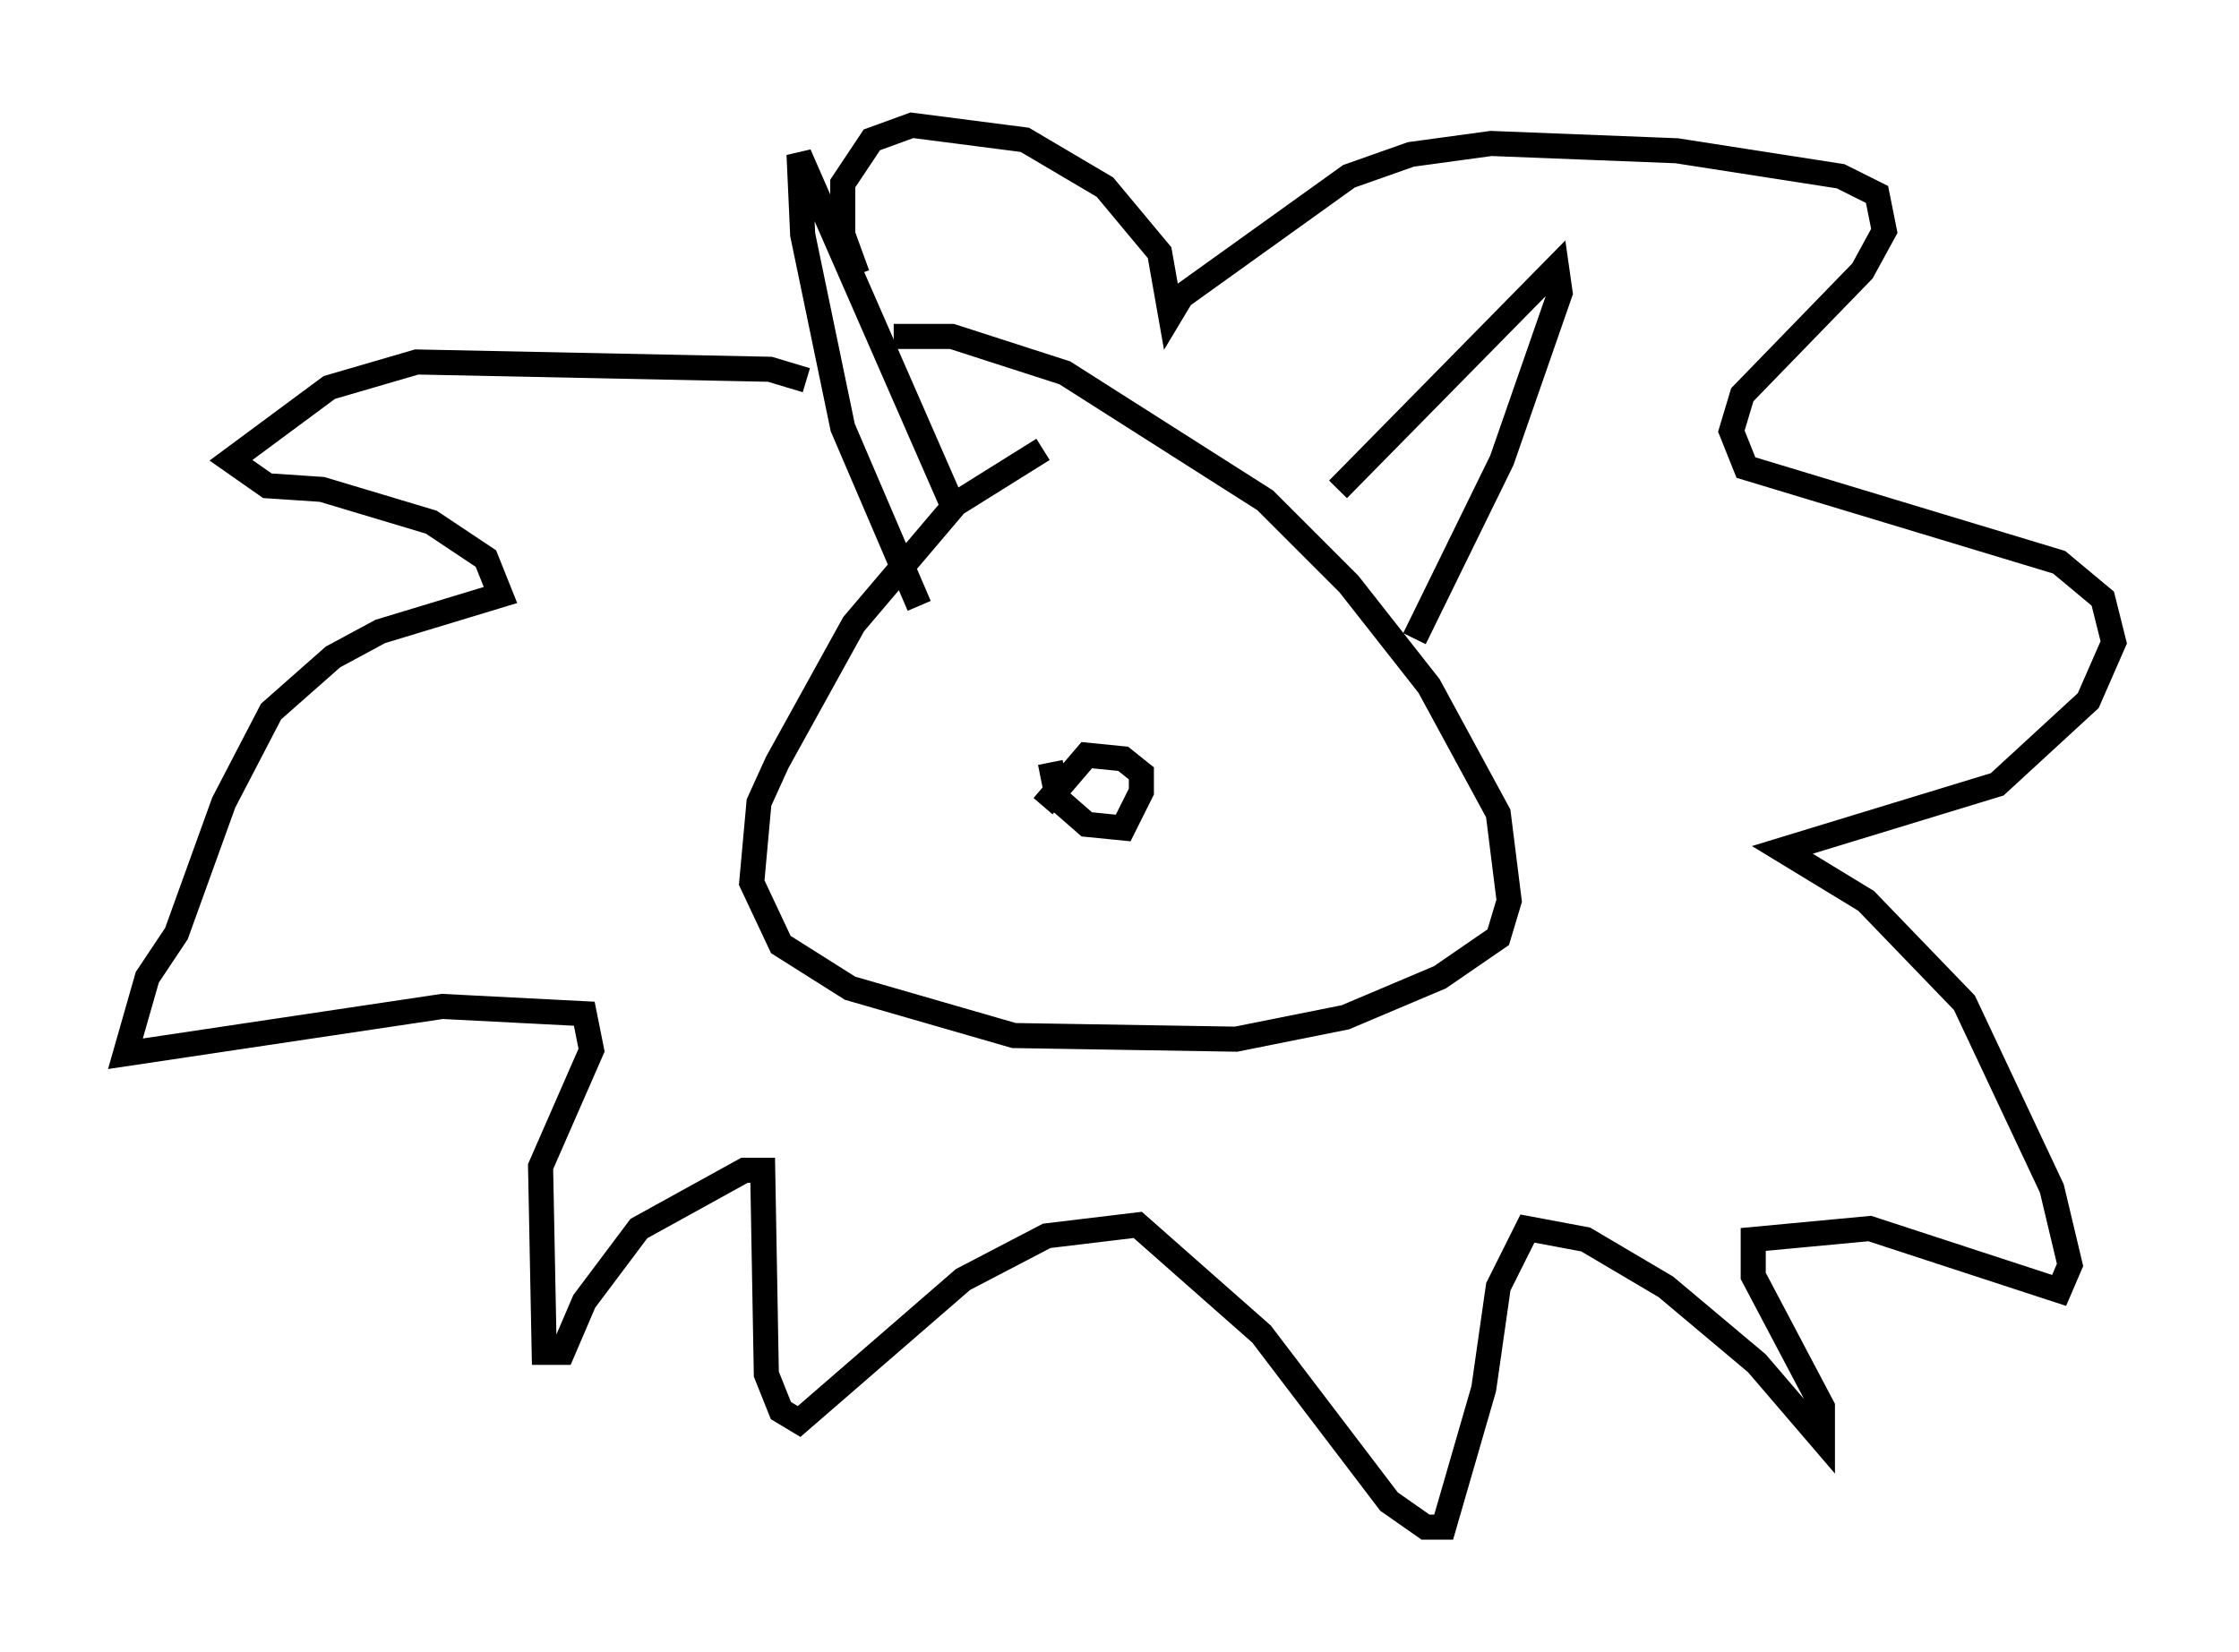 <?xml version="1.0" encoding="utf-8" ?>
<svg baseProfile="full" height="65.922" version="1.1" width="89.307" xmlns="http://www.w3.org/2000/svg" xmlns:ev="http://www.w3.org/2001/xml-events" xmlns:xlink="http://www.w3.org/1999/xlink"><defs /><rect fill="white" height="65.922" width="89.307" x="0" y="0" /><path d="M43.927, 17.637 m-2.324, 0.291 l-3.486, 2.179 -4.067, 4.793 l-3.05, 5.52 -0.726, 1.598 l-0.291, 3.196 1.162, 2.469 l2.76, 1.743 6.536, 1.888 l8.86, 0.145 4.358, -0.872 l3.777, -1.598 2.324, -1.598 l0.436, -1.453 -0.436, -3.486 l-2.76, -5.084 -3.196, -4.067 l-3.341, -3.341 -7.989, -5.084 l-4.503, -1.453 -2.324, 0.0 m1.017, 10.749 l-3.05, -7.117 -1.598, -7.698 l-0.145, -3.196 6.101, 13.944 m15.397, -0.581 l8.715, -8.86 0.145, 1.017 l-2.324, 6.682 -3.486, 7.117 m-14.525, 4.939 l0.291, 1.453 1.162, 1.017 l1.453, 0.145 0.726, -1.453 l0.0, -0.726 -0.726, -0.581 l-1.453, -0.145 -1.743, 2.034 m-9.441, -16.994 l-1.453, -0.436 -14.089, -0.291 l-3.486, 1.017 -3.922, 2.905 l1.453, 1.017 2.179, 0.145 l4.358, 1.307 2.179, 1.453 l0.581, 1.453 -4.793, 1.453 l-1.888, 1.017 -2.469, 2.179 l-1.888, 3.631 -1.888, 5.229 l-1.162, 1.743 -0.872, 3.05 l12.637, -1.888 5.665, 0.291 l0.291, 1.453 -2.034, 4.648 l0.145, 7.408 0.726, 0.0 l0.872, -2.034 2.179, -2.905 l4.212, -2.324 0.726, 0.0 l0.145, 8.134 0.581, 1.453 l0.726, 0.436 6.536, -5.665 l3.341, -1.743 3.631, -0.436 l4.939, 4.358 5.084, 6.682 l1.453, 1.017 0.726, 0.0 l1.598, -5.52 0.581, -4.067 l1.162, -2.324 2.324, 0.436 l3.196, 1.888 3.631, 3.05 l2.615, 3.05 0.0, -1.307 l-2.76, -5.229 0.0, -1.453 l4.648, -0.436 7.553, 2.469 l0.436, -1.017 -0.726, -3.05 l-3.486, -7.408 -3.922, -4.067 l-3.341, -2.034 8.57, -2.615 l3.631, -3.341 1.017, -2.324 l-0.436, -1.743 -1.743, -1.453 l-12.492, -3.777 -0.581, -1.453 l0.436, -1.453 4.793, -4.939 l0.872, -1.598 -0.291, -1.453 l-1.453, -0.726 -6.536, -1.017 l-7.408, -0.291 -3.196, 0.436 l-2.469, 0.872 -6.682, 4.793 l-0.436, 0.726 -0.436, -2.469 l-2.179, -2.615 -3.196, -1.888 l-4.503, -0.581 -1.598, 0.581 l-1.162, 1.743 0.0, 2.034 l0.581, 1.598 " fill="none" stroke="black" stroke-width="1" /></svg>